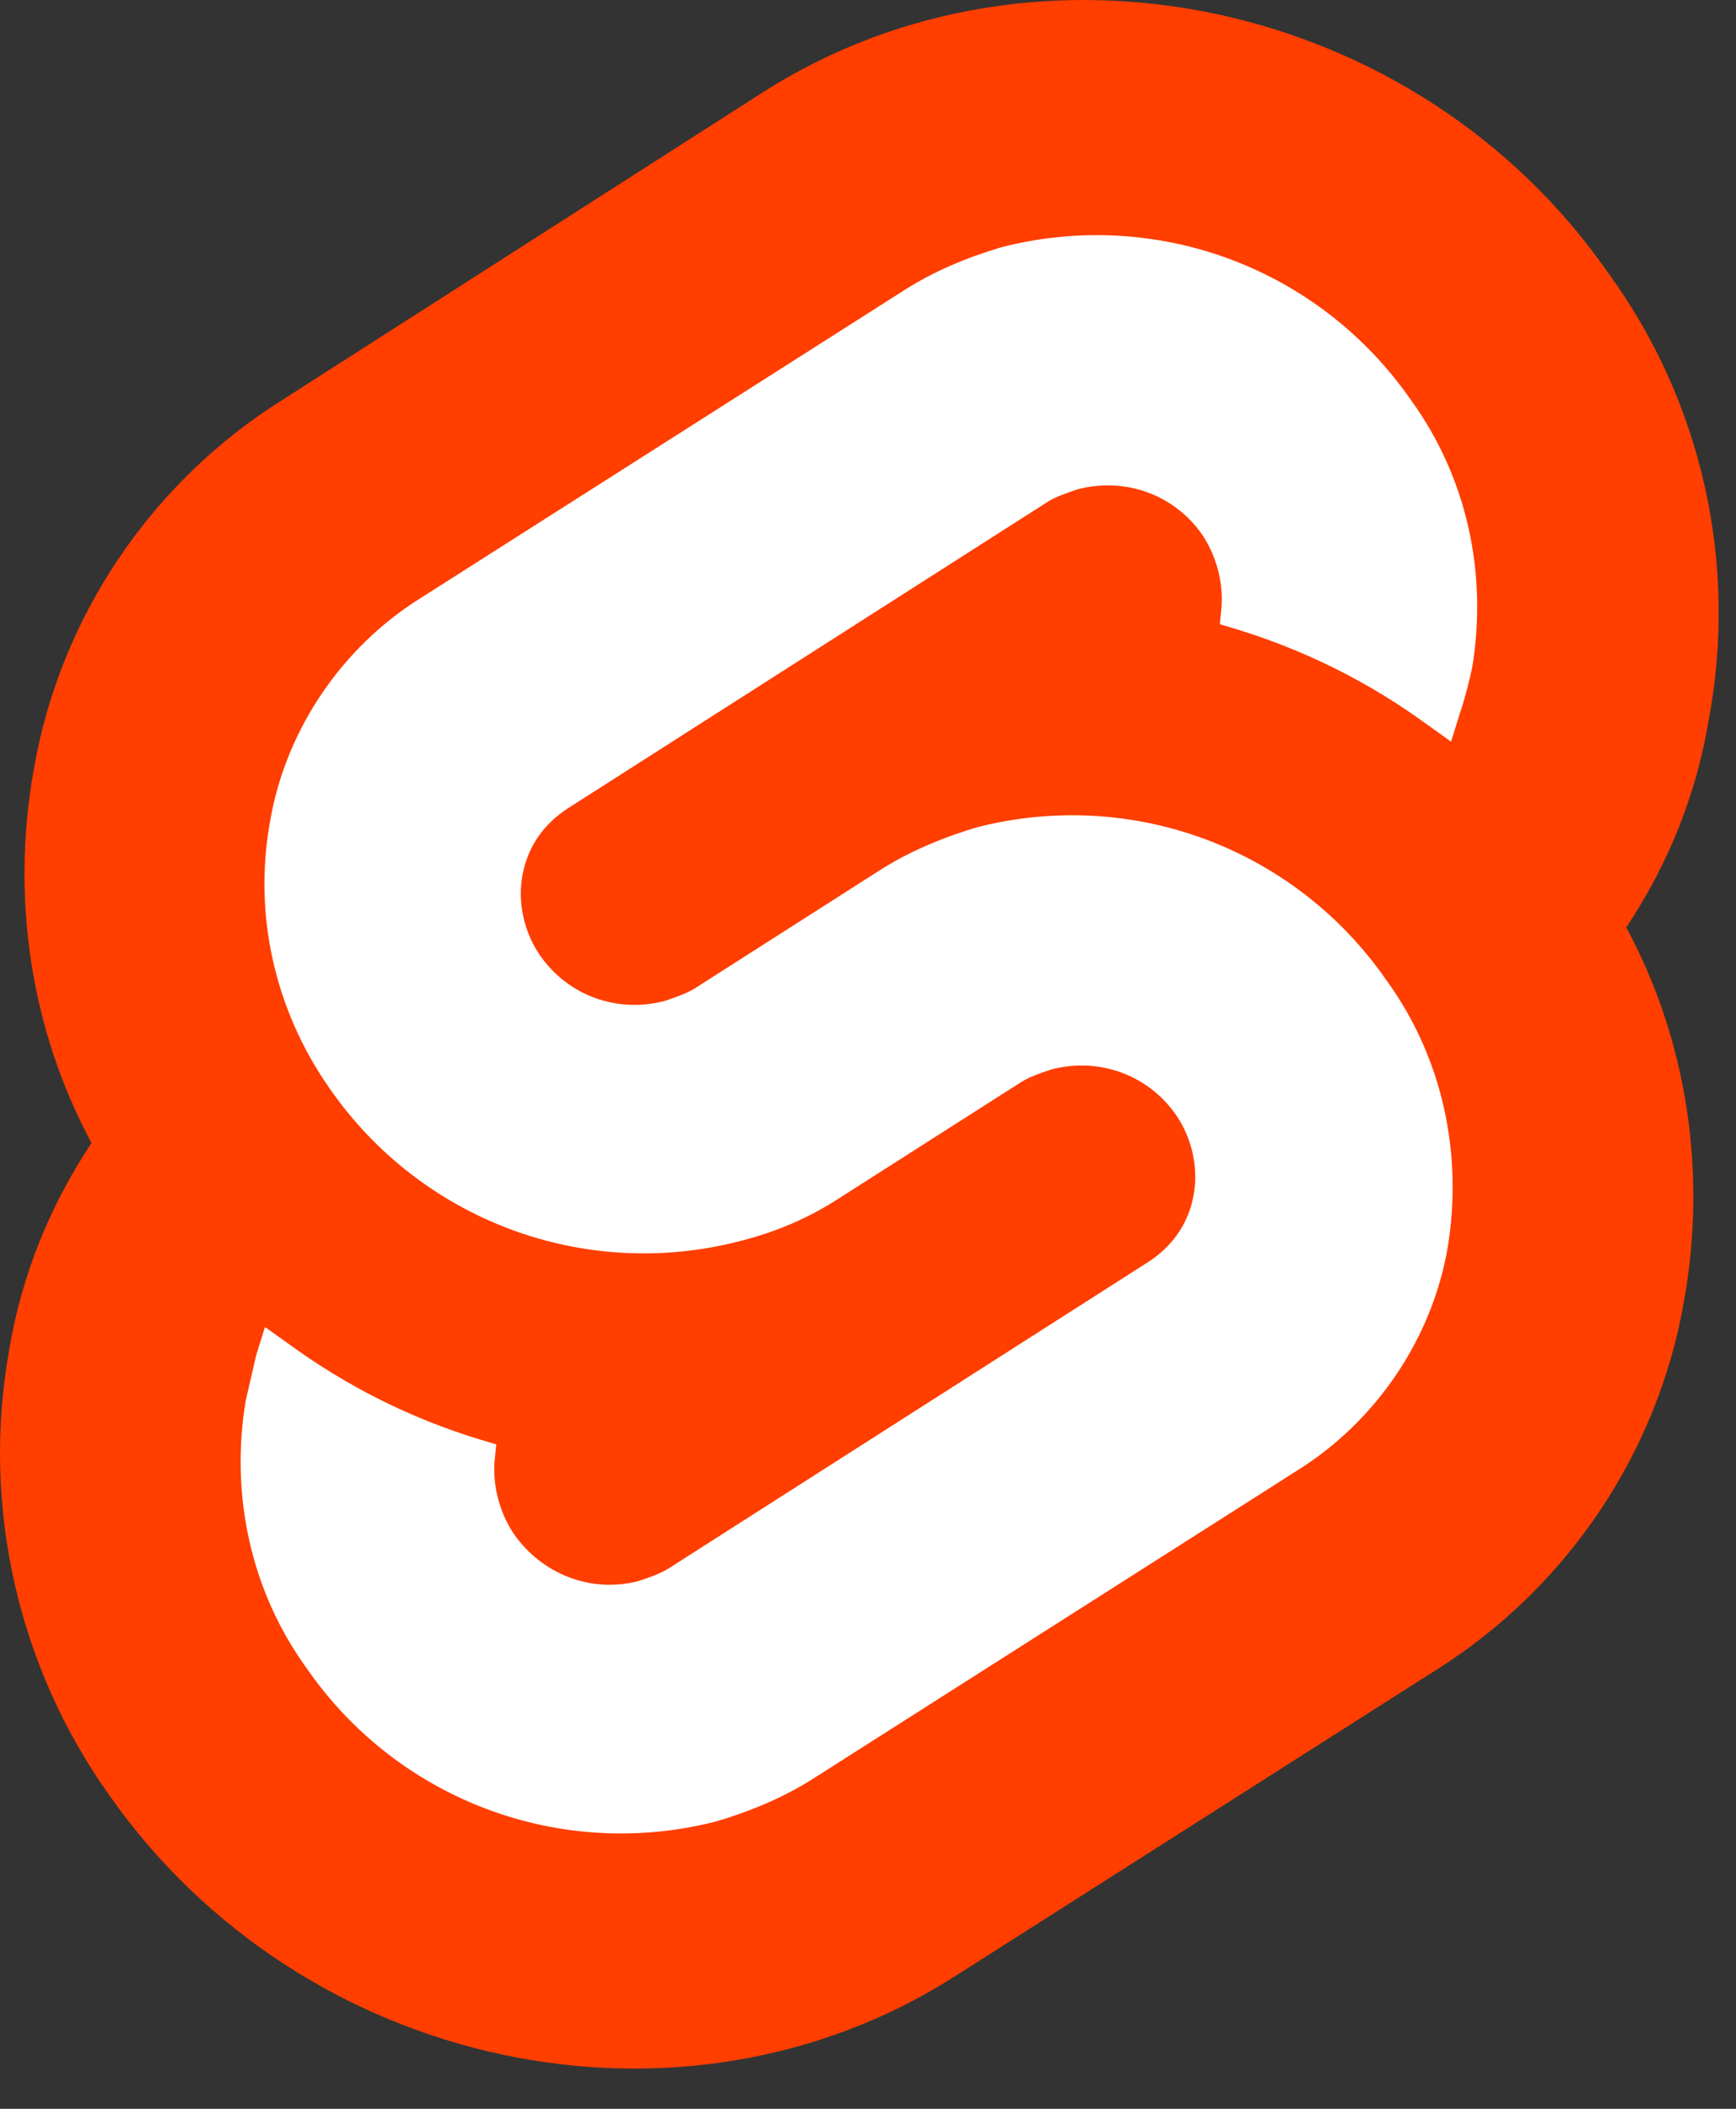 <svg width="42" height="51" viewBox="0 0 42 51" fill="none" xmlns="http://www.w3.org/2000/svg">
<rect x="0" y="0" width="42" height="51" fill="#333333" stroke="none"/>
<path d="M38.921 6.618C34.301 -0.037 25.103 -1.986 18.491 2.21L6.835 9.67C3.656 11.662 1.452 14.926 0.816 18.613C0.265 21.707 0.731 24.886 2.215 27.642C1.197 29.167 0.519 30.863 0.223 32.643C-0.456 36.416 0.435 40.315 2.639 43.409C7.301 50.064 16.456 52.014 23.069 47.817L34.725 40.4C37.904 38.408 40.108 35.144 40.744 31.456C41.295 28.362 40.828 25.183 39.345 22.428C40.362 20.902 41.041 19.207 41.337 17.427C42.058 13.612 41.168 9.712 38.921 6.618Z" fill="#FF3E00"/>
<path d="M17.347 44.045C13.574 45.02 9.632 43.537 7.428 40.358C6.072 38.493 5.563 36.162 5.945 33.873C6.03 33.491 6.114 33.152 6.199 32.771L6.411 32.093L7.004 32.516C8.403 33.534 9.929 34.297 11.582 34.805L12.006 34.932L11.964 35.356C11.921 35.95 12.091 36.586 12.43 37.094C13.108 38.069 14.295 38.535 15.439 38.239C15.694 38.154 15.948 38.069 16.16 37.942L27.774 30.524C28.367 30.143 28.749 29.592 28.876 28.914C29.003 28.235 28.833 27.515 28.452 26.964C27.774 25.989 26.587 25.565 25.442 25.862C25.188 25.947 24.934 26.031 24.722 26.159L20.271 28.998C19.551 29.465 18.745 29.804 17.898 30.016C14.125 30.991 10.183 29.507 7.979 26.328C6.665 24.463 6.114 22.132 6.538 19.843C6.92 17.639 8.276 15.647 10.183 14.46L21.84 7.042C22.56 6.576 23.366 6.237 24.213 5.983C27.986 5.008 31.927 6.491 34.132 9.67C35.488 11.535 35.997 13.867 35.615 16.155C35.53 16.537 35.446 16.876 35.318 17.257L35.106 17.936L34.513 17.512C33.114 16.494 31.588 15.732 29.935 15.223L29.512 15.096L29.554 14.672C29.596 14.079 29.427 13.443 29.088 12.934C28.41 11.959 27.223 11.535 26.078 11.832C25.824 11.917 25.57 12.002 25.358 12.129L13.744 19.546C13.15 19.928 12.769 20.479 12.642 21.157C12.515 21.835 12.684 22.556 13.066 23.107C13.744 24.082 14.931 24.506 16.075 24.209C16.329 24.124 16.584 24.039 16.796 23.912L21.246 21.072C21.967 20.606 22.772 20.267 23.62 20.012C27.392 19.038 31.334 20.521 33.538 23.7C34.895 25.565 35.403 27.896 35.022 30.185C34.64 32.389 33.284 34.381 31.377 35.568L19.72 42.986C19 43.452 18.194 43.791 17.347 44.045Z" fill="white"/>
</svg>
